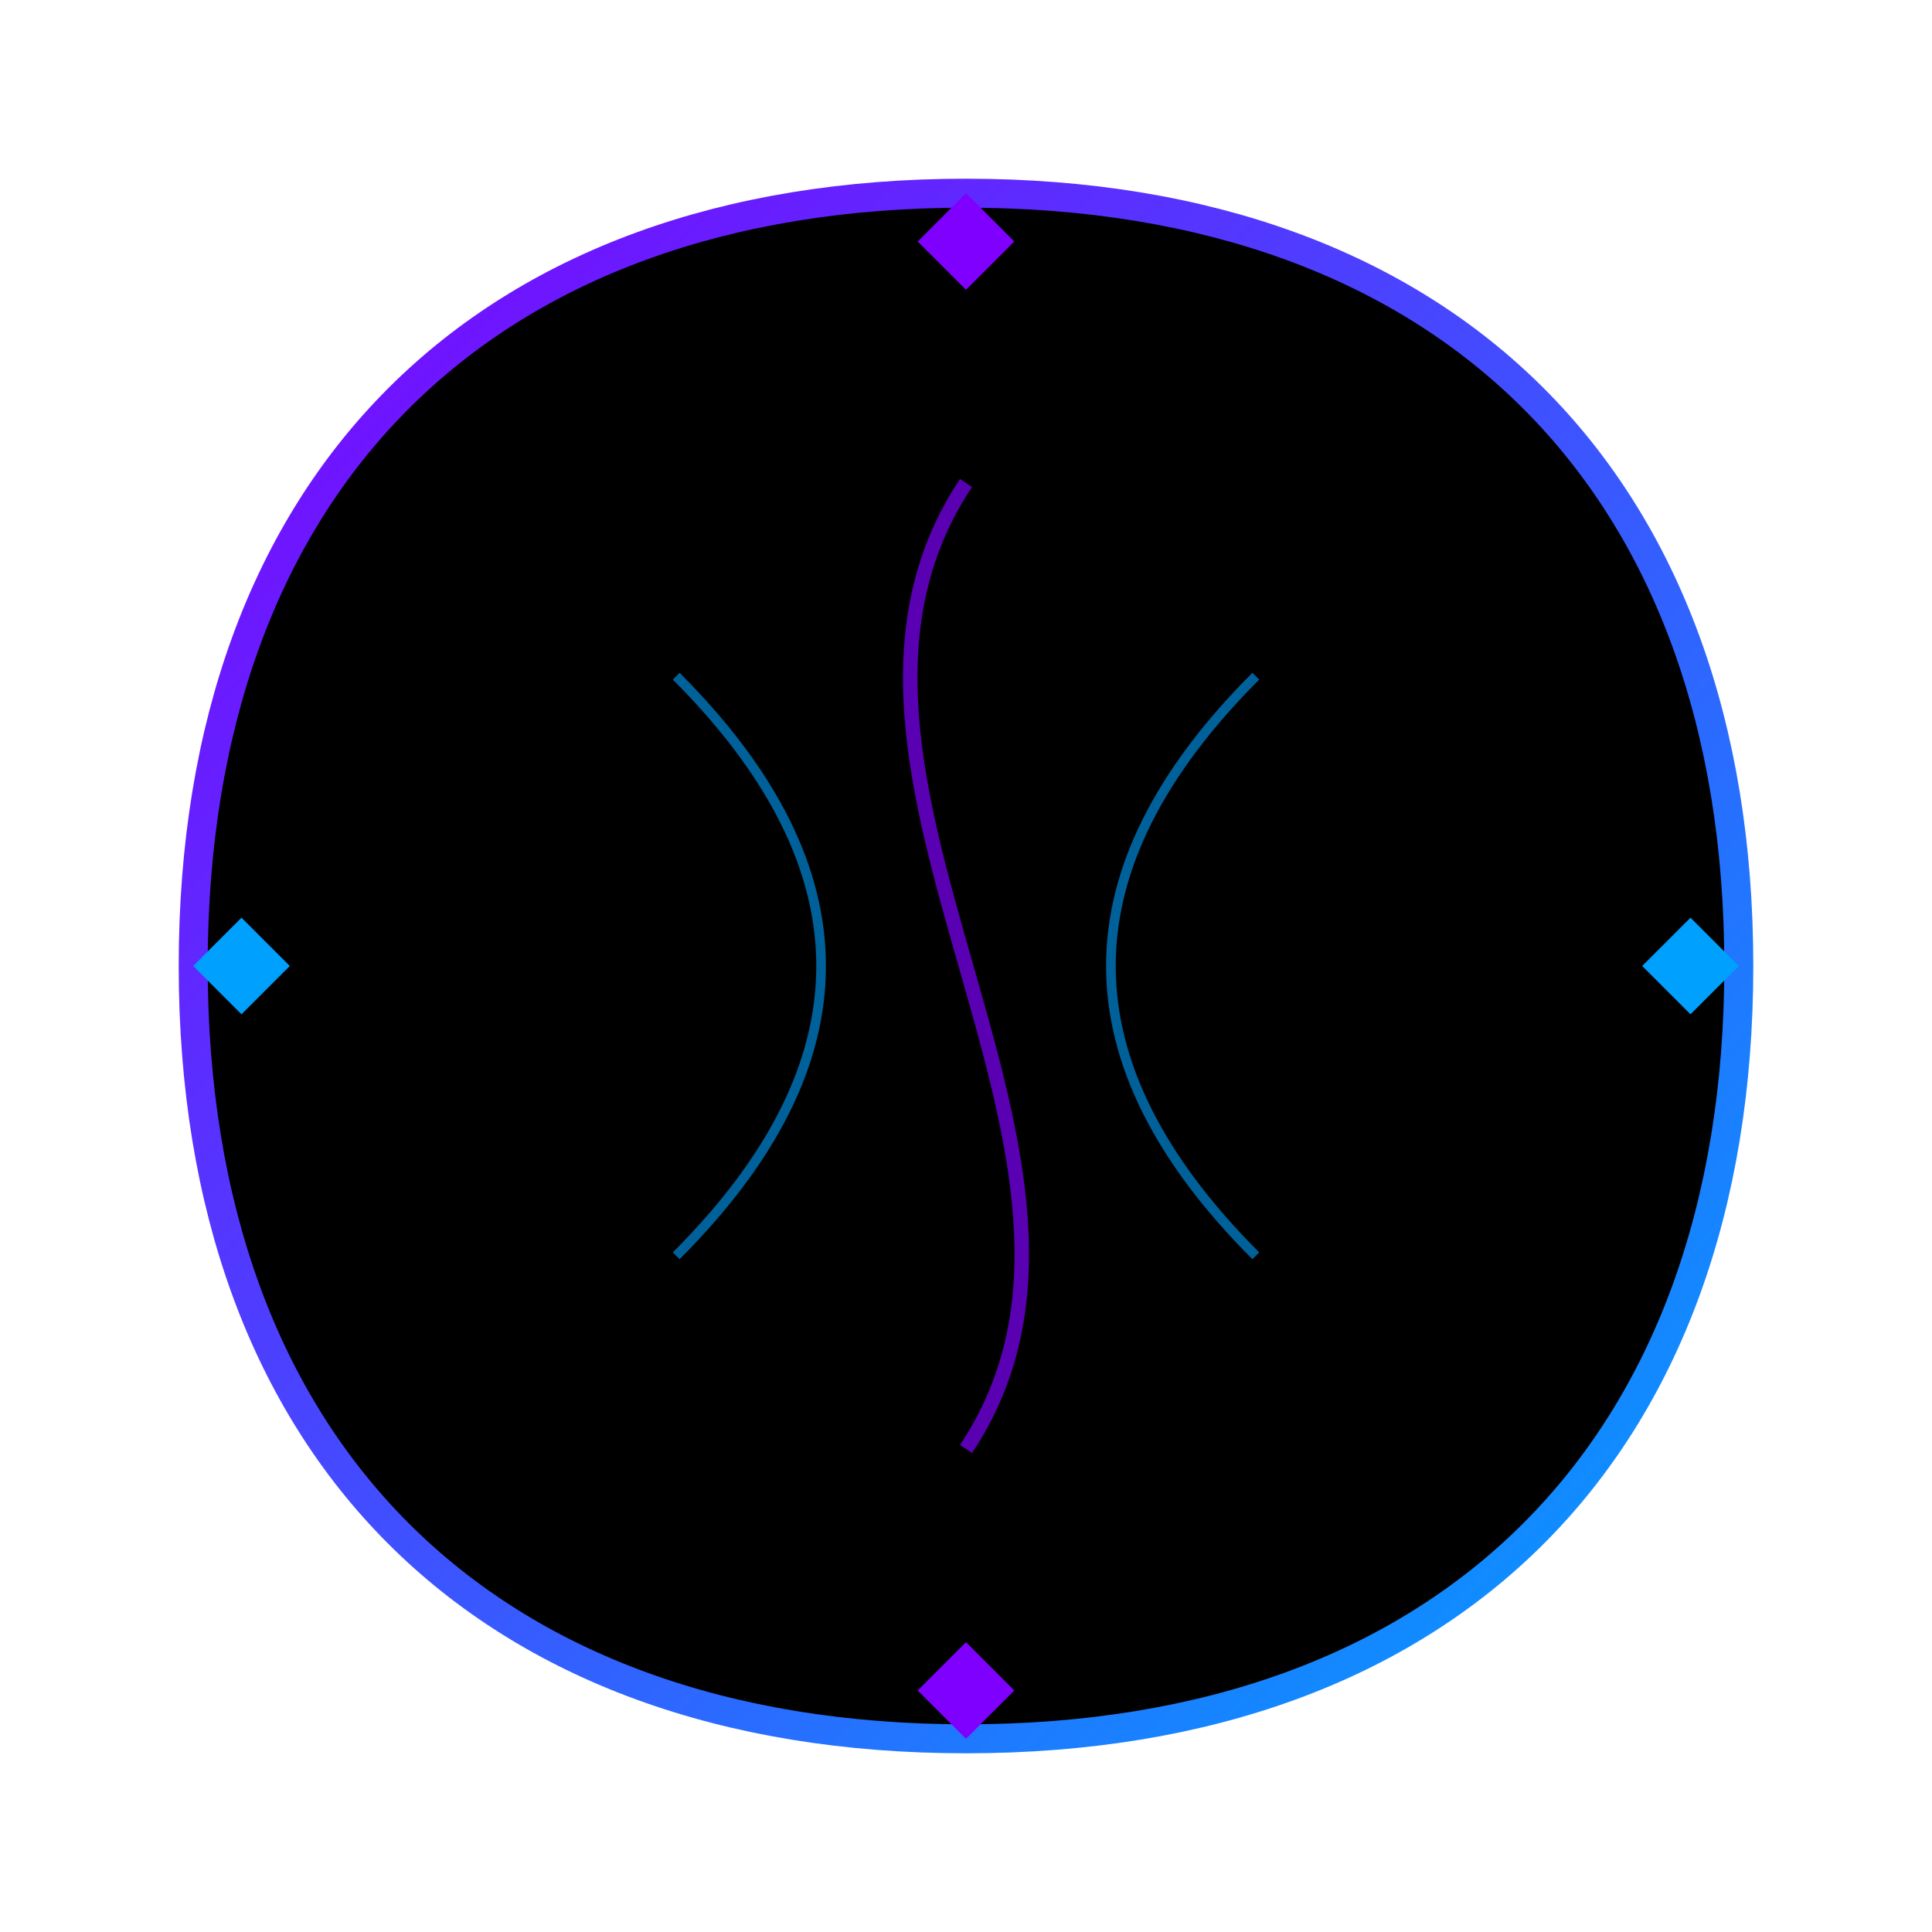 <svg viewBox="0 0 200 200" xmlns="http://www.w3.org/2000/svg">
  <defs>
    <filter id="glow" x="-50%" y="-50%" width="200%" height="200%">
      <feGaussianBlur stdDeviation="5" result="coloredBlur"></feGaussianBlur>
      <feMerge>
        <feMergeNode in="coloredBlur"></feMergeNode>
        <feMergeNode in="SourceGraphic"></feMergeNode>
      </feMerge>
    </filter>
    <linearGradient id="purple-gradient" x1="0%" y1="0%" x2="100%" y2="100%">
      <stop offset="0%" style="stop-color:#7F00FF; stop-opacity:1" />
      <stop offset="100%" style="stop-color:#00A0FF; stop-opacity:1" />
    </linearGradient>
  </defs>
  <g filter="url(#glow)">
    <path d="M 100,20
             C 150,20 180,50 180,100
             S 150,180 100,180
             S 20,150 20,100
             S 50,20 100,20 Z" fill="black" stroke="url(#purple-gradient)" stroke-width="3"/>
    <path d="M 100,50 C 80,80 120,120 100,150" stroke="#7F00FF" stroke-width="1.5" fill="none" opacity="0.7"/>
    <path d="M 70,70 C 90,90 90,110 70,130" stroke="#00A0FF" stroke-width="1" fill="none" opacity="0.6"/>
    <path d="M 130,70 C 110,90 110,110 130,130" stroke="#00A0FF" stroke-width="1" fill="none" opacity="0.6"/>
    <path d="M 100,20 L 105,25 L 100,30 L 95,25 Z" fill="#7F00FF"/>
    <path d="M 180,100 L 175,105 L 170,100 L 175,95 Z" fill="#00A0FF"/>
    <path d="M 100,180 L 105,175 L 100,170 L 95,175 Z" fill="#7F00FF"/>
    <path d="M 20,100 L 25,105 L 30,100 L 25,95 Z" fill="#00A0FF"/>
  </g>
</svg>